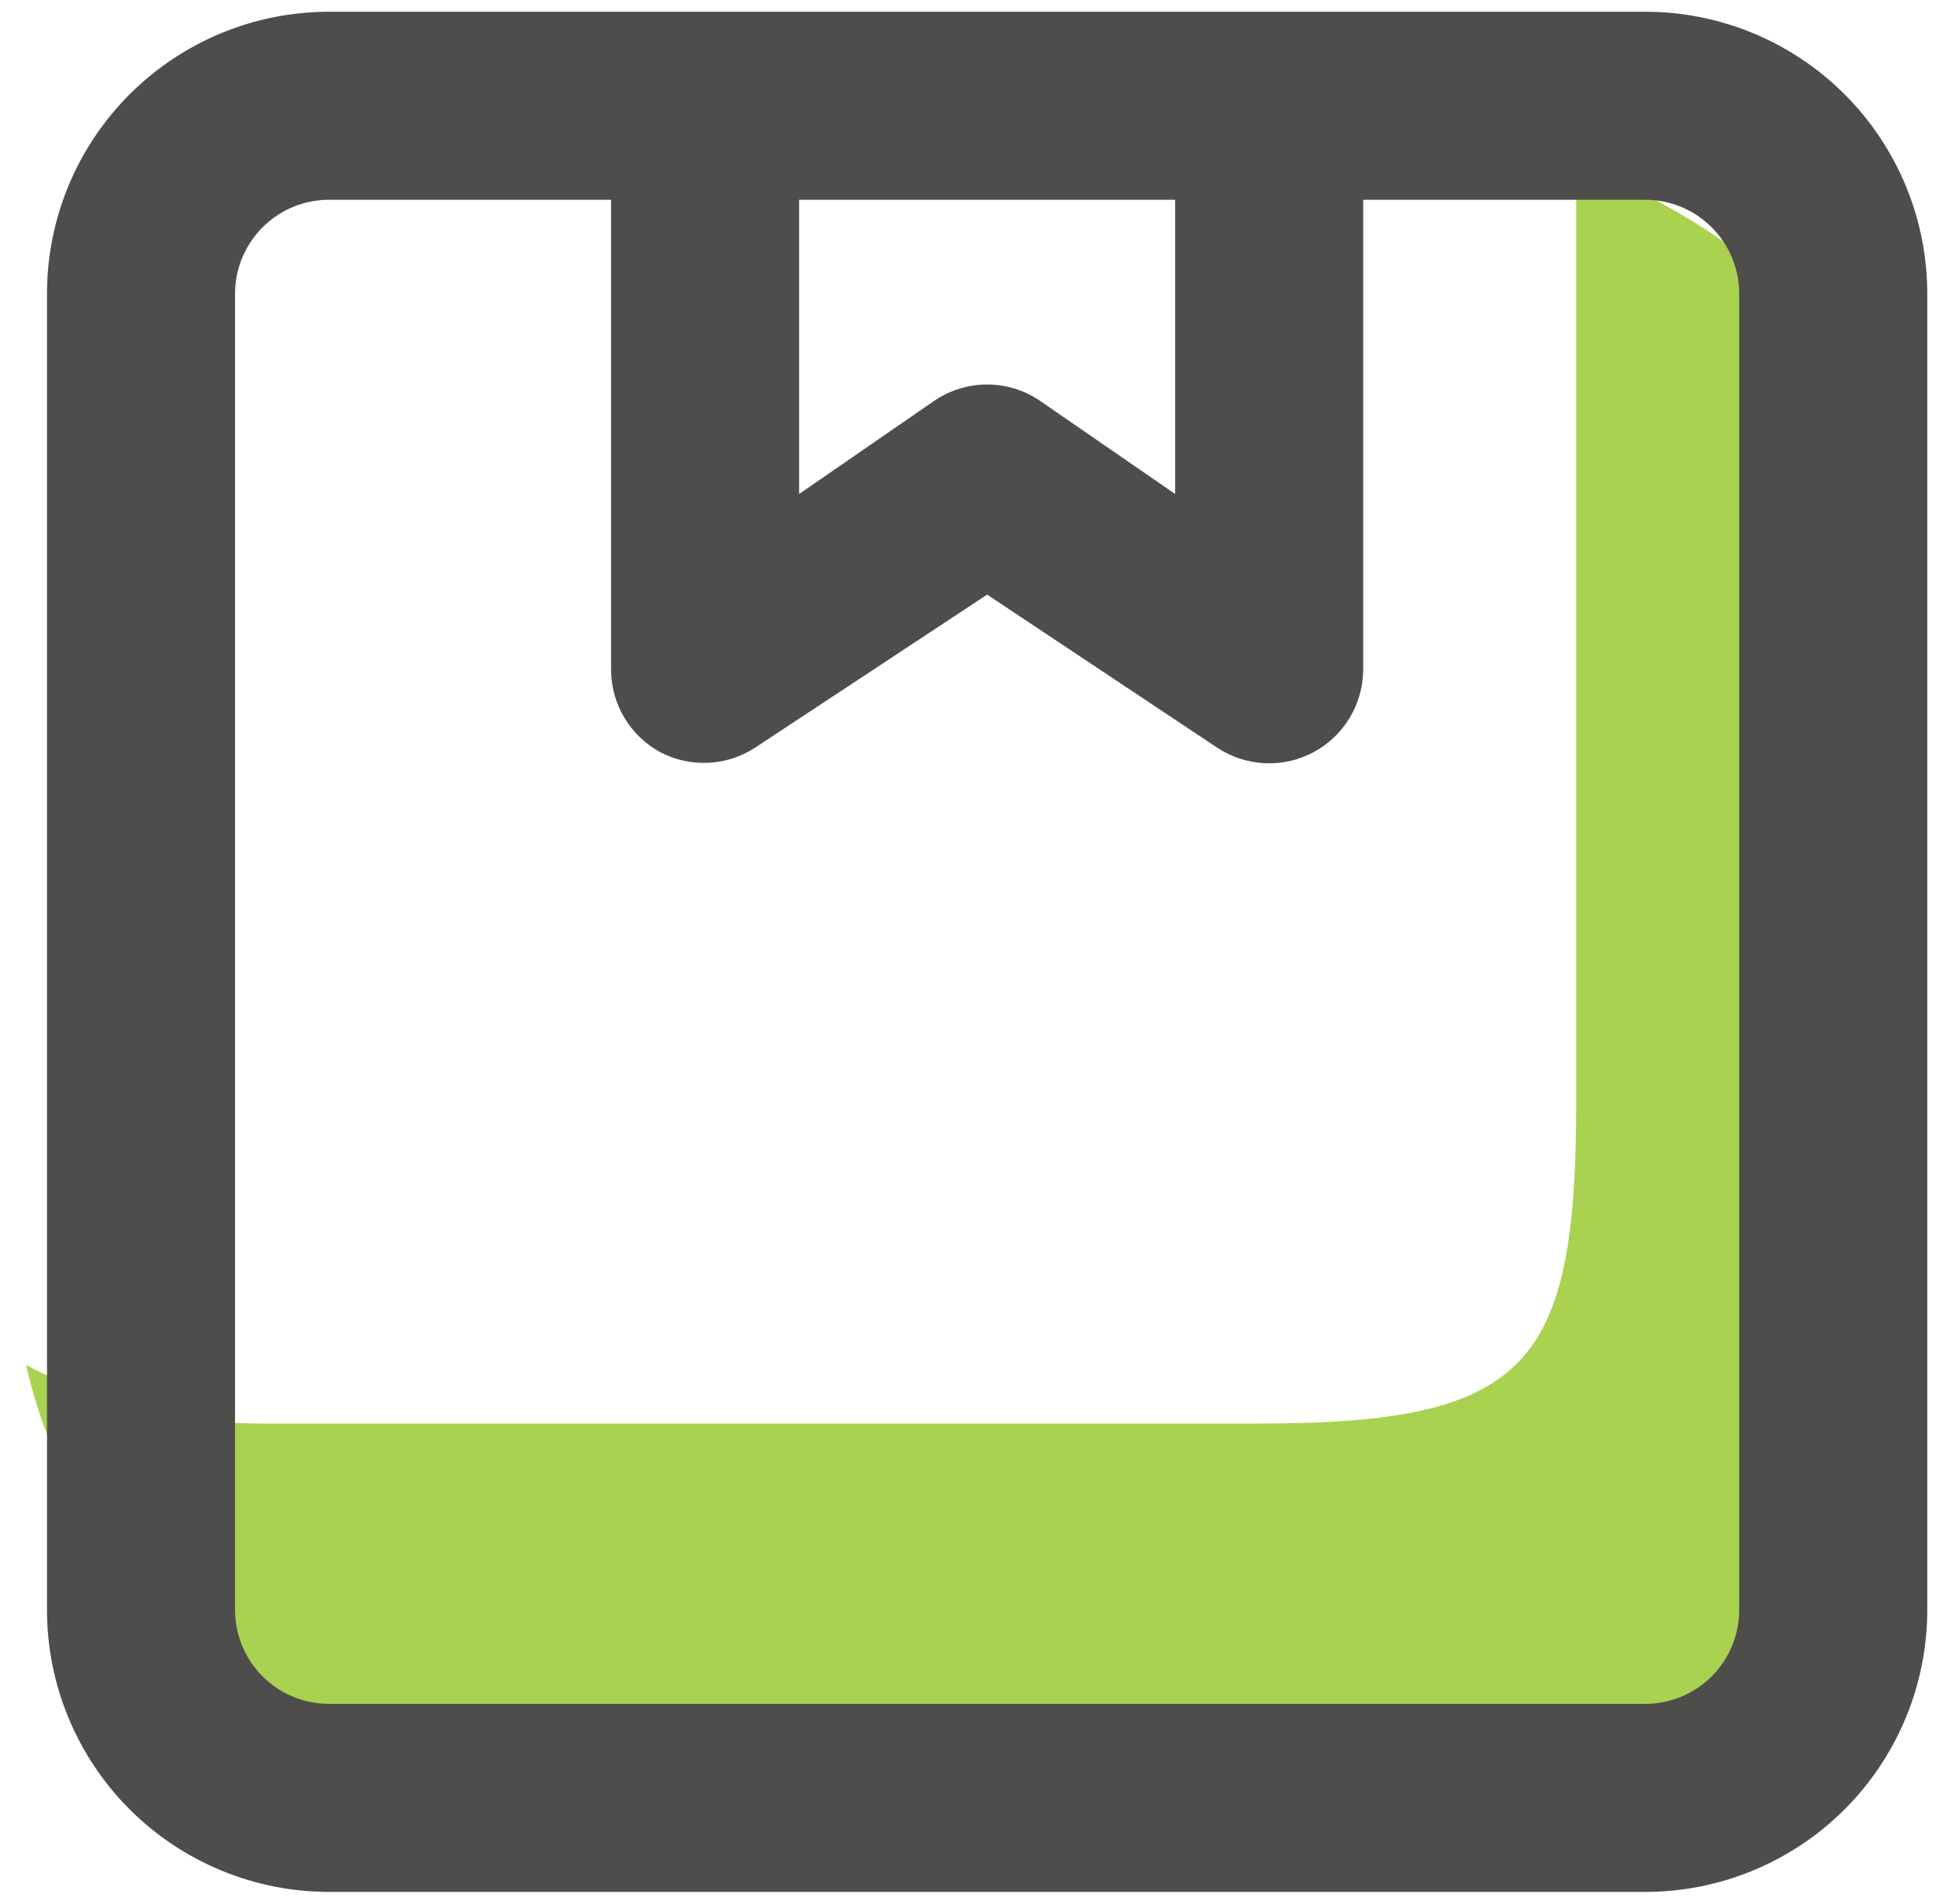 <svg width="55" height="54" viewBox="0 0 55 54" fill="none" xmlns="http://www.w3.org/2000/svg">
<path fill-rule="evenodd" clip-rule="evenodd" d="M44.711 4.482C49.064 6.806 51.704 7.774 51.704 12.97V35.813C51.704 43.377 55.141 49.519 44.711 49.519H14.41C7.709 49.519 2.102 44.889 0.741 38.719C2.725 39.779 5 40.381 7.417 40.381H35.704C43.422 40.381 44.711 38.713 44.711 31.148V4.482C44.919 5.419 44.711 3.484 44.711 4.482Z" fill="#A9D250"/>
<path d="M46.667 0.333H9.333C7.212 0.333 5.177 1.176 3.676 2.677C2.176 4.177 1.333 6.212 1.333 8.333V45.667C1.333 47.788 2.176 49.823 3.676 51.324C5.177 52.824 7.212 53.667 9.333 53.667H46.667C48.788 53.667 50.823 52.824 52.324 51.324C53.824 49.823 54.667 47.788 54.667 45.667V8.333C54.667 6.212 53.824 4.177 52.324 2.677C50.823 1.176 48.788 0.333 46.667 0.333ZM22.667 5.667H33.333V14.013L29.467 11.347C29.031 11.06 28.521 10.907 28 10.907C27.479 10.907 26.969 11.06 26.533 11.347L22.667 14.013V5.667ZM49.333 45.667C49.333 46.374 49.052 47.052 48.552 47.552C48.052 48.052 47.374 48.333 46.667 48.333H9.333C8.626 48.333 7.948 48.052 7.448 47.552C6.948 47.052 6.667 46.374 6.667 45.667V8.333C6.667 7.626 6.948 6.948 7.448 6.448C7.948 5.948 8.626 5.667 9.333 5.667H17.333V19C17.335 19.483 17.467 19.956 17.716 20.369C17.965 20.782 18.321 21.12 18.747 21.347C19.164 21.561 19.63 21.661 20.098 21.638C20.566 21.614 21.02 21.468 21.413 21.213L28 16.867L34.533 21.213C34.934 21.477 35.399 21.628 35.879 21.65C36.359 21.672 36.836 21.564 37.259 21.337C37.682 21.11 38.036 20.774 38.284 20.362C38.532 19.951 38.664 19.48 38.667 19V5.667H46.667C47.374 5.667 48.052 5.948 48.552 6.448C49.052 6.948 49.333 7.626 49.333 8.333V45.667Z" fill="#4F4C4C"/>
</svg>
